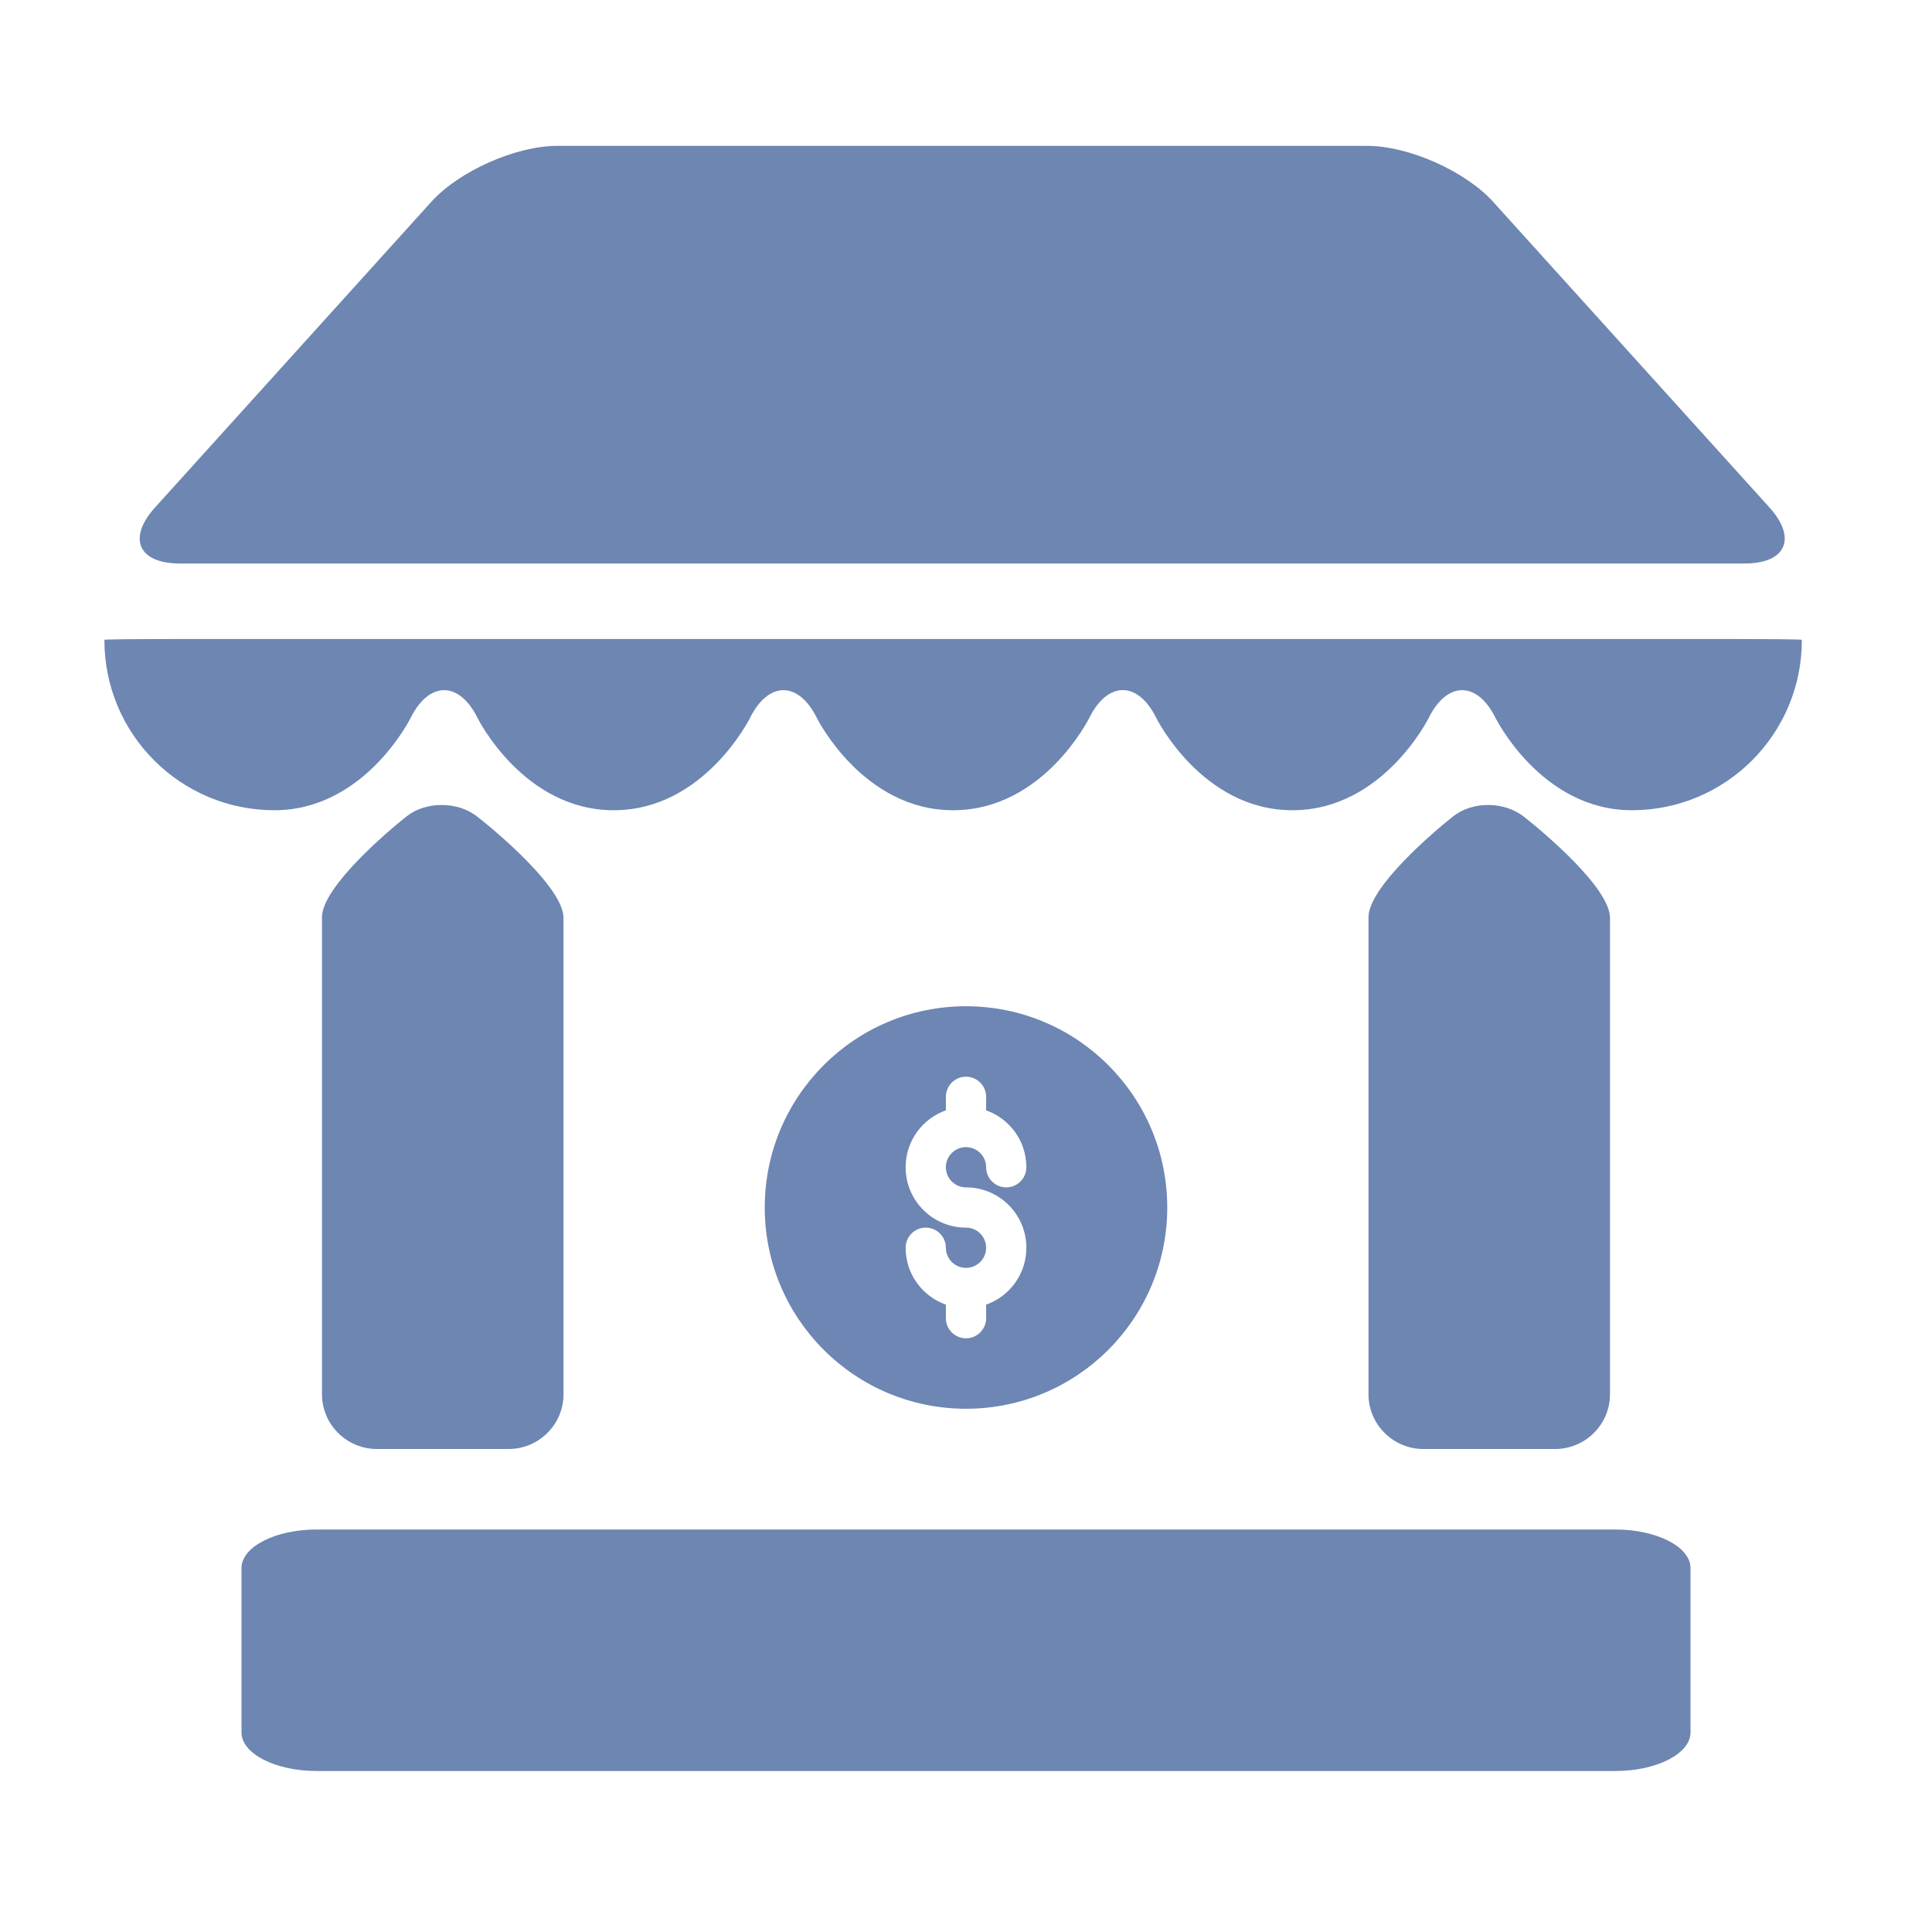 <svg width="24" height="24" viewBox="0 0 24 24" fill="none" xmlns="http://www.w3.org/2000/svg">
<path d="M21 21.521C21 21.785 20.58 22 20.066 22H3.934C3.42 22 3 21.785 3 21.521V19.479C3 19.215 3.42 19 3.934 19H20.066C20.58 19 21 19.215 21 19.479V21.521Z" fill="#6D86B2"/>
<path d="M21.981 6.304C22.326 6.687 22.187 7 21.672 7H2.234C1.719 7 1.58 6.687 1.926 6.304L5.357 2.508C5.703 2.125 6.407 1.812 6.923 1.812H16.983C17.499 1.812 18.203 2.125 18.549 2.508L21.981 6.304Z" fill="#6D86B2"/>
<path d="M2.235 7.938C1.719 7.938 1.297 7.942 1.297 7.948C1.297 7.948 1.297 7.948 1.297 7.953C1.297 9.119 2.242 10.065 3.409 10.065C4.532 10.065 5.1 8.92 5.1 8.92C5.329 8.458 5.704 8.458 5.933 8.92C5.933 8.92 6.5 10.065 7.624 10.065C8.748 10.065 9.316 8.92 9.316 8.92C9.545 8.458 9.919 8.458 10.148 8.92C10.148 8.92 10.716 10.065 11.84 10.065C12.964 10.065 13.531 8.919 13.531 8.919C13.76 8.457 14.135 8.457 14.364 8.919C14.364 8.919 14.931 10.065 16.055 10.065C17.179 10.065 17.747 8.92 17.747 8.92C17.976 8.458 18.35 8.458 18.579 8.92C18.579 8.92 19.147 10.065 20.271 10.065C21.437 10.065 22.383 9.12 22.383 7.953C22.383 7.948 22.383 7.948 22.383 7.948C22.382 7.942 21.96 7.938 21.445 7.938L2.235 7.938Z" fill="#6D86B2"/>
<path d="M18.93 10.145C18.686 9.953 18.291 9.951 18.052 10.141C17.812 10.33 17 11.021 17 11.394V17.321C17 17.695 17.307 18 17.682 18H19.318C19.693 18 20 17.695 20 17.321V11.403C20 11.03 19.174 10.337 18.93 10.145Z" fill="#6D86B2"/>
<path d="M5.93 10.145C5.687 9.953 5.291 9.951 5.051 10.141C4.812 10.33 4 11.021 4 11.394V17.321C4 17.695 4.307 18 4.682 18H6.318C6.693 18 7 17.695 7 17.321V11.403C7 11.03 6.174 10.337 5.93 10.145Z" fill="#6D86B2"/>
<path fill-rule="evenodd" clip-rule="evenodd" d="M14.5 15C14.5 16.381 13.381 17.5 12 17.5C10.619 17.5 9.5 16.381 9.5 15C9.5 13.619 10.619 12.5 12 12.5C13.381 12.5 14.5 13.619 14.5 15ZM12 14.75C11.862 14.75 11.75 14.638 11.75 14.5C11.75 14.362 11.862 14.25 12 14.25C12.138 14.25 12.25 14.362 12.25 14.5C12.25 14.638 12.362 14.75 12.5 14.75C12.638 14.75 12.75 14.638 12.75 14.5C12.75 14.173 12.541 13.896 12.25 13.793V13.625C12.25 13.487 12.138 13.375 12 13.375C11.862 13.375 11.75 13.487 11.75 13.625V13.793C11.459 13.896 11.25 14.173 11.25 14.5C11.25 14.914 11.586 15.25 12 15.25C12.138 15.25 12.25 15.362 12.25 15.5C12.25 15.638 12.138 15.75 12 15.75C11.862 15.75 11.75 15.638 11.75 15.5C11.75 15.362 11.638 15.25 11.5 15.25C11.362 15.25 11.25 15.362 11.25 15.5C11.25 15.827 11.459 16.104 11.75 16.207V16.375C11.75 16.513 11.862 16.625 12 16.625C12.138 16.625 12.25 16.513 12.25 16.375V16.207C12.541 16.104 12.75 15.827 12.75 15.5C12.75 15.086 12.414 14.75 12 14.75Z" fill="#6D86B3"/>
</svg>
